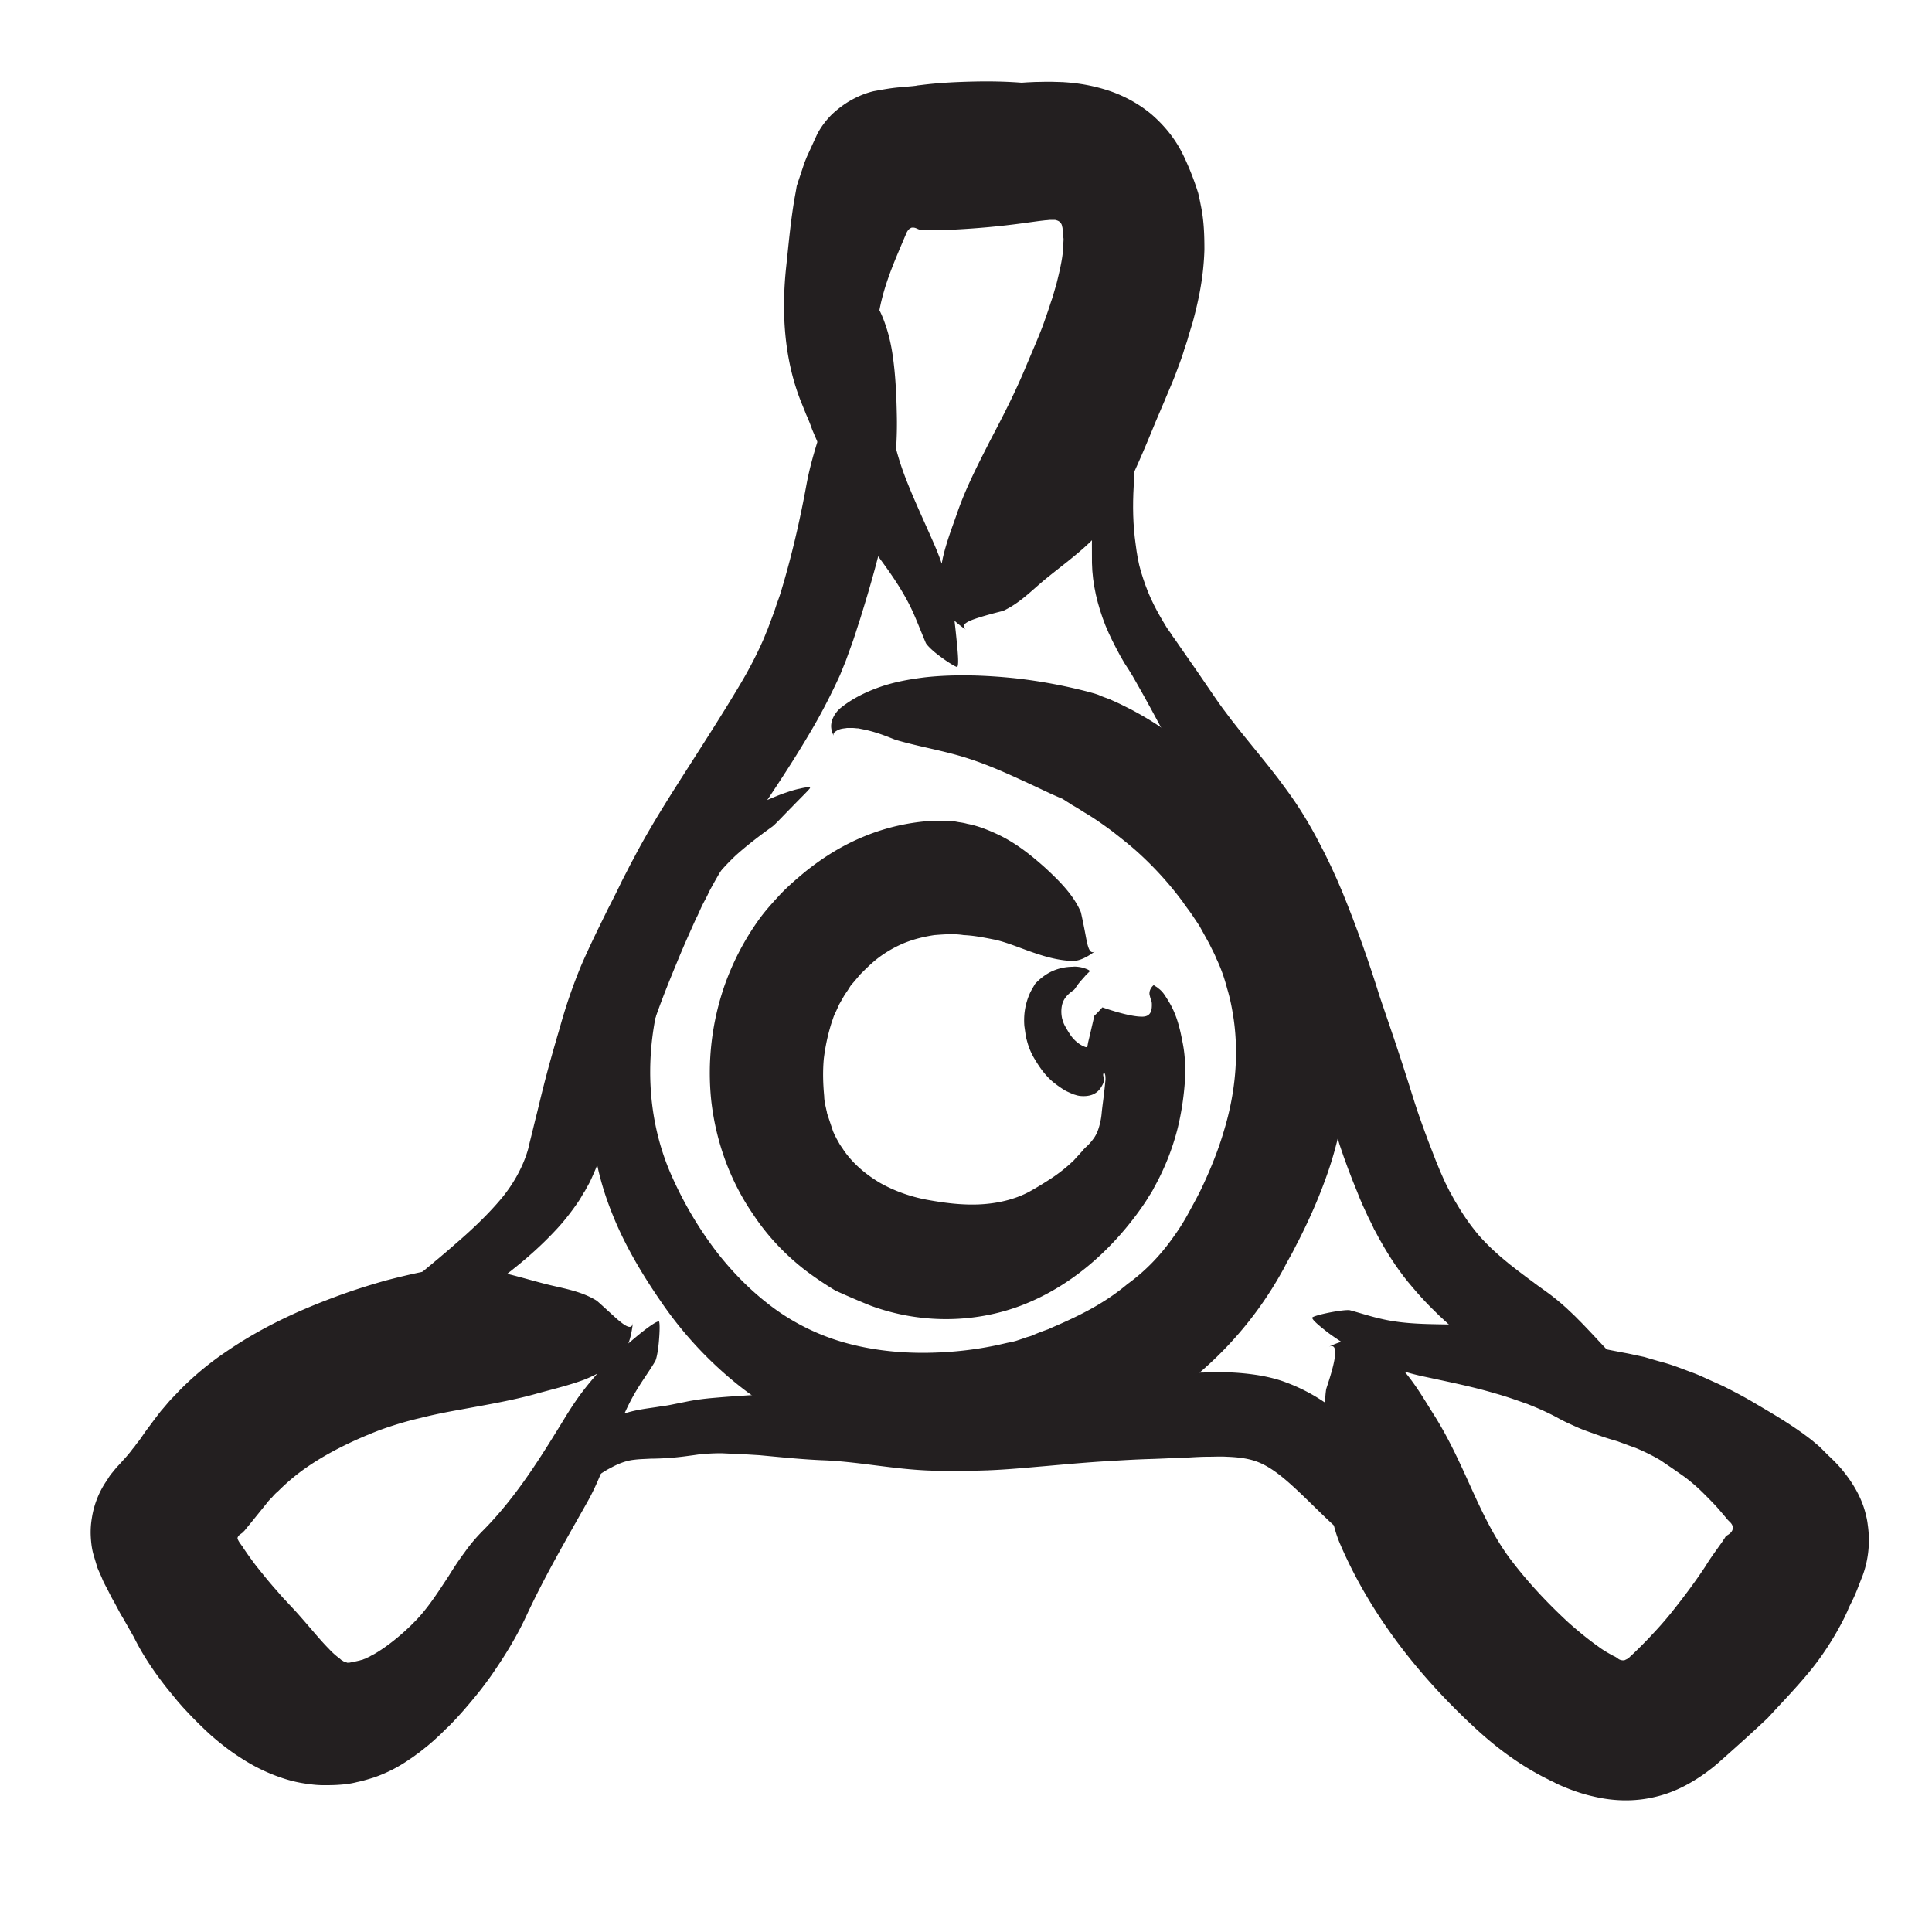 <svg id="Layer_2" xmlns="http://www.w3.org/2000/svg" viewBox="0 0 500 500"><style>.st0{fill:#231f20}.st1{fill:none;stroke:#000;stroke-width:2;stroke-linecap:round;stroke-linejoin:round;stroke-miterlimit:10}</style><path class="st0" d="M234.4 60.9l-.1.2c.1 0 .2-.1.1-.2zM264.4 57.3l-.1.4c.1-.2.1-.3.1-.4zM274.8 21.4h.6c-.3-.1-.4-.1-.6 0z"/><path class="st0" d="M252.1 21.1c-4.4.1-9 .3-13.7.9l-.9.1-.5.1-.9.1-3.4.3c-2.3.2-4.4.6-6.6 1-2.1.5-4 1.3-5.8 2.3-1.8 1-3.5 2.3-5 3.7-1.5 1.5-2.8 3.2-3.8 5.1l-2.7 5.9-.6 1.5-.5 1.5-1 3c-.2.5-.3 1-.5 1.5l-.2 1.2-.4 2.2c-1 5.9-1.5 11.6-2.1 17.2-1.3 11.8-.6 23.7 3.5 34.5.5 1.3 1.1 2.7 1.6 4 .6 1.3 1.1 2.6 1.6 4 1.1 2.6 2.2 5.1 3.3 7.6 2.2 5 4.6 9.8 6.9 14.5 2.3 4.6 5.3 8.5 8.2 12.5 2.9 4 5.7 8.2 7.8 12.9 1.1 2.5 2.1 5.1 3.2 7.7.3.6 1.8 2.1 3.6 3.4 1.7 1.3 3.6 2.5 4.4 2.8.7.2.2-4.4.1-5.6-.4-4.1-1-10-1.7-12.8-1.4-5.6-2-8.2-4.3-13.5-2.4-5.5-4.9-10.8-7-16.1-2.1-5.3-3.7-10.8-4.2-16.3-.4-4.5-1.4-8.4-2.3-12.4-.9-4-1.6-8.2-1.1-12.2.9-8.8 4.7-16.7 7.4-23.2.2-.5.5-1 .9-1.3.2-.1.4-.3.7-.3.3 0 .5 0 .8.1.3.1.5.2.7.3l.3.1.1.1h1c2.7.1 5.5.1 8.3-.1 5.6-.3 11.3-.8 17.2-1.6l4.4-.6 1.7-.2c.4 0 .9-.1 1.3-.1h.8c.2 0 .5 0 .7.1.8.2 1.4.8 1.5 1.7.1.3.1.5.1.8v.1c0 .2.1.4.1.6 0 .2 0 .4.1.6v.7c.1.4 0 1 0 1.5s-.1 1.2-.1 1.8c-.2 2.5-.9 5.5-1.7 8.7l-.7 2.4c-.2.8-.5 1.6-.8 2.5-.5 1.6-1.1 3.3-1.7 5-.6 1.7-1.3 3.4-2 5.1l-2.5 5.9c-3 7.3-6.3 13.6-9.6 19.9-3.2 6.3-6.3 12.3-8.5 18.8-1.2 3.4-2.7 7.3-3.6 11.3a32.25 32.25 0 0 0-.7 6.2c.1 2.2.4 4.3 1.2 6.6.8 2.2 3.3 4.3 5.7 5.9-2-1.3.1-2.3 2.9-3.2 2.8-.9 6.1-1.7 6.5-1.8 4.3-2 7.3-5.2 10.8-8.1 6.7-5.5 14-10.3 18.1-17.8 4.3-7.8 7.6-15.8 10.6-23.1l2.3-5.4c.9-2.2 1.8-4.2 2.7-6.5.8-2.2 1.7-4.4 2.4-6.8.4-1.2.8-2.3 1.1-3.5l1.1-3.6c1.5-5.6 2.8-11.6 3-18.7 0-3.6-.1-7.4-.9-11.3l-.3-1.5-.4-1.8a72.12 72.12 0 0 0-3.8-9.7c-2-4.2-4.9-7.8-8.4-10.8-3.5-2.9-7.7-5.1-12.1-6.4a45.9 45.9 0 0 0-12.4-1.9c-2.4-.1-3.7 0-5.3 0l-2.2.1-1.5.1c-3.9-.3-8-.4-12.3-.3zM90.5 430.2c0-.1 0-.1 0 0zM66 406l.4-.2c-.2 0-.3.1-.4.2zM28.9 413.2l-.3-.5c0 .2.1.4.3.5z"/><path class="st0" d="M43.2 436.9l2.7 3.3 1.4 1.6 1.3 1.4c1.8 1.9 3.8 3.9 6 5.9 2.3 2 4.8 4 7.8 5.9 2.9 1.9 6.4 3.7 10.2 5 2.3.8 4.7 1.4 7.3 1.7 1.3.2 2.6.3 3.9.3 1.3 0 2.6 0 3.9-.1 1.6-.1 3.2-.3 4.7-.7 1.5-.3 3.1-.8 4.4-1.2a37.27 37.27 0 0 0 9.2-4.7c.6-.4 1.2-.8 1.7-1.2.6-.4 1.1-.8 1.6-1.2l1.5-1.2 1.4-1.2 1.3-1.2c.9-.8 1.6-1.6 2.5-2.4 2.3-2.3 4.4-4.7 6.3-7 1-1.2 1.9-2.3 2.8-3.5.9-1.2 1.8-2.4 2.6-3.6 3.3-4.8 6.2-9.6 8.6-14.8 4.8-10.3 10.2-19.5 15.6-29.1 5.3-9.3 7.3-20 12.9-29.2 1.5-2.5 3.2-4.8 4.7-7.3.4-.6.8-2.8 1-5 .2-2.2.3-4.5.1-5.3-.2-.7-3.9 2.2-4.9 3-3.3 2.7-8 6.8-10 9.1-4 4.6-5.8 6.8-9 11.9-6.5 10.6-12.8 21-21.7 30-1.8 1.8-3.4 3.7-4.8 5.7-1.5 2-2.8 4-4.1 6.1-2.7 4.1-5.3 8.2-8.6 11.6-3.5 3.6-7.4 6.7-10.7 8.6-.4.2-.8.4-1.1.6-.4.2-.7.3-1 .5-.3.1-.6.2-.8.3-.2.1-.5.1-.7.2-1.2.3-2.3.5-2.8.6h-.6c-.1-.1-.2-.1-.4-.1-.1-.1-.2-.1-.4-.2s-.3-.2-.5-.3c-.2-.1-.4-.3-.5-.4-.8-.6-1.8-1.4-2.9-2.6-2.3-2.3-5-5.7-8.5-9.6l-2.7-2.9c-.9-.9-1.7-1.9-2.5-2.8-1.7-1.9-3.3-3.9-4.9-5.9-.8-1-1.5-2-2.3-3.1l-1.1-1.6-.5-.8s-.1 0-.1-.1c-.3-.4-.6-.8-.8-1.2-.1-.2-.3-.5-.2-.8.1-.3.3-.5.5-.7l.7-.5.2-.2.1-.1.1-.1.2-.2 1.8-2.2 3.8-4.7c.5-.7 1.1-1.3 1.6-1.8.5-.6.9-1 1.5-1.5 2-2 4.3-4 7-5.9 5.4-3.8 12-7.1 19.3-9.9 3.3-1.2 6.9-2.3 10.4-3.1 3.5-.9 7.1-1.6 10.5-2.2 7-1.3 13.7-2.4 20.3-4.3 3.7-1 7.8-2 11.6-3.4 3.8-1.5 7.2-3.5 10.2-7.1 1.5-1.7 2.2-4.9 2.5-7.8-.2 2.3-2.1.9-4.3-1-2.2-2-4.8-4.4-5.1-4.6-4.2-2.6-9-3.2-13.6-4.4-8.8-2.3-17.7-5.4-26.9-3.9-4.8.8-9.5 1.9-14.1 3.1-4.6 1.3-9 2.7-13.5 4.4-9.1 3.4-18.6 7.7-27.9 14.1-4 2.7-7.9 5.9-11.5 9.5-.9.9-1.8 1.9-2.7 2.8-.9 1-1.7 2-2.5 2.9-1.5 1.9-2.8 3.7-4 5.3l-1.6 2.3-.8 1c-.3.4-.3.5-1 1.3-.5.7-1.1 1.4-1.7 2.1l-1.9 2.1c-.7.7-1.2 1.4-1.8 2.1-.6.7-1 1.5-1.5 2.2a23.23 23.23 0 0 0-3.6 9.2c-.3 1.7-.4 3.4-.3 5.1.1 1.7.3 3.3.8 4.9l.9 3c.4 1 .9 2 1.3 3s1 2 1.5 3 1 2 1.6 3l1.6 3 .9 1.5.5.9c.7 1.2 1.3 2.3 2 3.5 2.2 4.5 5.2 9 8.6 13.3zM447.4 393.8s-.1 0 0 0zM432.8 417.5l-.2-.3c0 .2.1.3.2.3zM450.4 450l-.2.3c.1-.1.1-.2.2-.3z"/><path class="st0" d="M467.9 433.1c3.6-4.3 6.7-9.1 9.3-14.2.3-.6.6-1.3.9-1.9l.4-1 .8-1.6c1.1-2.2 1.8-4.3 2.7-6.5 1.6-4.3 2-8.8 1.4-13.1-.1-.8-.2-1.5-.4-2.3-.9-4.2-3-8-5.6-11.3-1.3-1.7-2.8-3.2-4.3-4.6l-2.2-2.2-1.9-1.6c-5.1-4-10.2-6.9-15.1-9.8-2.7-1.6-5.4-3-8-4.3l-4-1.8c-1.3-.6-2.6-1.2-4-1.7-2.7-1-5.4-2.1-8.2-2.8-1.4-.4-2.8-.8-4.1-1.2l-4.2-.9c-11.3-2.1-21.8-4.5-32.7-6.5-10.5-1.9-21.2-.1-31.3-2.5-2.7-.6-5.4-1.5-8-2.2-1.3-.3-8.3 1-9.7 1.8-.7.4 3 3.2 4 4 3.4 2.5 8.6 5.7 11.4 6.9 5.6 2.3 8.3 3.4 14.1 4.6 6 1.3 12 2.5 17.7 4.2 2.9.8 5.7 1.8 8.5 2.8 2.8 1.1 5.5 2.3 8.2 3.8 1.1.6 2.2 1.1 3.3 1.6 1.1.5 2.2 1 3.3 1.4 2.2.8 4.4 1.6 6.7 2.3l1.7.5 1.6.6 3.3 1.2c2.1.9 4.2 1.9 6.2 3.1l3.1 2.1 3 2.1c1.9 1.4 3.6 2.9 5.1 4.4 1.5 1.5 2.9 2.9 4.1 4.3l1.7 2c.1.2.3.3.4.5l.4.4.3.3c.5.5.8 1.2.6 1.8-.2.8-1 1.3-1.5 1.6h-.1l-.1.1-.2.3c-.2.4-.5.7-.7 1.1l-1.5 2.1c-1 1.4-2 2.8-2.9 4.3-2.7 4.1-5.7 8.1-8.9 12.1a92 92 0 0 1-5.1 5.8c-.9 1-1.8 1.9-2.7 2.8-.9.9-1.9 1.9-2.8 2.7l-.2.2-.1.1c-.1.1-.1.1-.2.1-.1.1-.2.2-.4.3-.3.1-.5.3-.8.3-.5 0-1-.1-1.4-.4-.1-.1-.3-.2-.4-.3l-.5-.3c-.3-.1-.6-.3-.8-.4-1.1-.6-2.3-1.3-3.5-2.2-2.4-1.7-5-3.8-7.7-6.2-5.4-5-10.5-10.4-15.1-16.5-4.1-5.5-7.1-11.8-10-18.2-2.9-6.4-5.8-12.9-9.8-19.2-4.2-6.6-9.3-16.3-19.1-19-2.4-.7-5.5.3-8.1 1.6 4.2-2.1-.5 10.3-.6 11-.7 4.7.2 9.2.4 13.7.4 8.8-.4 17.6 3.1 26 3.7 8.7 8.6 17.1 14.4 25 5.8 7.9 12.6 15.4 20 22.3 4.8 4.5 10.5 9.1 17.6 12.9.9.5 1.8.9 2.7 1.4.5.2.9.4 1.4.7l1.6.7c2.6 1.1 5.2 2 7.9 2.6 5.4 1.3 10.9 1.4 16.2.1 3.4-.8 6.6-2.2 9.6-4 1.5-.9 3-1.9 4.4-3 .7-.5 1.4-1.1 2.1-1.7l1.7-1.5c3.7-3.3 7.4-6.6 11.2-10.2 3.2-3.5 6.9-7.3 10.4-11.5z"/><g><path class="st0" d="M267.5 308l.2-.2c-.1.1-.2.1-.2.2zM227.9 306.6l.2-.2c-.1 0-.2.1-.2.2zM200.9 320.6l-.3-.3.3.3z"/><path class="st0" d="M225.3 337.9c12.7 4.7 26.7 4.6 38.9 0 12.6-4.8 22.8-13.8 30.4-24.2 1-1.4 2-2.8 2.8-4.2.5-.7.9-1.4 1.3-2.2a63.4 63.4 0 0 0 6-15c1-4 1.6-8 1.9-11.8.3-3.8.1-7.4-.5-10.5-.3-1.5-.6-3.1-1-4.5-.4-1.5-.9-2.9-1.5-4.2-.6-1.3-1.4-2.6-2.2-3.8-.4-.6-.9-1.2-1.6-1.7-.3-.3-.7-.5-1-.7-.1-.1-.2-.1-.3-.1l-.1.1-.2.2c-.5.6-.8 1.3-.7 2.1.1.4.2.9.4 1.4.2.5.2.9.2 1.3 0 1.6-.4 3.1-2.7 3-1.9 0-5.5-.8-10.1-2.4l-1.1 1.2-.6.6-.3.3-.1.1c0 .1-.1.3-.1.5l-1 4.3-.5 2.1-.2 1.1v.1h-.4c-.3-.1-.8-.3-1.3-.6-1-.6-2.1-1.6-2.9-2.9-.4-.6-.8-1.3-1.2-2-.2-.4-.3-.6-.4-.9l-.3-.9c-.3-1.3-.3-2.6 0-3.8.2-.7.5-1.3.9-1.8.6-.8 1.4-1.4 2.1-1.9.3-.2.8-1.2 1.7-2.2.4-.5.9-1 1.3-1.5l1.1-1.1c.2-.2-.6-.6-1.6-.9-1-.3-2.2-.4-2.8-.3-1.5 0-3.4.3-5.2 1.1-1.8.8-3.4 2.1-4.5 3.3-.6 1-1 1.7-1.3 2.3-1.4 3.1-1.7 5.9-1.5 8.6l.3 2.1c.1.4.1.7.2 1.1l.3 1.1c.4 1.4 1 2.9 2 4.5 1.2 2 2.6 4 4.6 5.7 1 .8 2.1 1.6 3.3 2.3.6.3 1.3.6 2 .9l1 .3.5.1c1.5.2 3 0 4-.6 1.1-.6 1.7-1.6 2.1-2.4.2-.4.3-.9.3-1.3s-.2-.8-.2-1.1c0-.3.1-.5.2-.6h.1c.1.1.1.3.2.5.1.4.1.8.1 1.3-.4 4.3-.8 6.6-1 8.8-.1 1.1-.3 2.1-.6 3.2s-.7 2.1-1.3 3c-.7 1-1.4 1.8-2.2 2.5l-.2.2-.3.3c-.2.2-.3.4-.5.6-.4.4-.7.8-1.1 1.2-.4.4-.7.8-1.1 1.2l-1.2 1.1c-1.6 1.4-3.2 2.6-4.9 3.7-1.7 1.1-3.5 2.2-5.3 3.2-3.9 2.1-8.5 3.1-13 3.3-4.6.2-9.1-.4-13.5-1.2-4.3-.8-8.5-2.3-12.2-4.4-3.7-2.2-7-5-9.4-8.5-.3-.5-.7-1-1-1.5l-.9-1.6c-.1-.3-.3-.5-.4-.8l-.4-.9-.6-1.8-.6-1.8-.3-.9c-.1-.3-.1-.6-.2-.9l-.4-1.8c-.1-.6-.2-1.3-.2-1.9-.3-3.2-.4-6.4-.1-9.7.4-3.3 1.1-6.5 2.1-9.6.3-.8.5-1.6.9-2.3l1-2.2 1.2-2.1c.4-.7.9-1.3 1.3-2 .2-.3.5-.8.6-.9l.7-.8 1.6-1.9c1.2-1.2 2.4-2.4 3.7-3.5 2.4-2 5-3.5 7.6-4.6 2.7-1.1 5.3-1.7 7.9-2.1 2.6-.2 5.1-.4 7.6 0 2.5.1 5.1.6 7.6 1.1 2.7.5 5.9 1.8 9.2 3 3.4 1.2 7 2.4 11.2 2.6 2 .1 4.3-1.2 6.1-2.6-1.5 1.2-2-1.1-2.5-3.8-.5-2.7-1.2-6-1.3-6.3-1.9-4.4-5.5-8-9.3-11.5-3.7-3.3-7.7-6.5-12.5-8.7-2.4-1.1-4.9-2.1-7.6-2.6-.7-.2-1.3-.3-2-.4-.7-.1-1.4-.3-2.1-.3-1.4-.1-2.9-.1-4.4-.1-6.2.3-12.4 1.7-18 4-5.7 2.3-10.8 5.5-15.4 9.2-2.3 1.9-4.5 3.8-6.5 5.9-2 2.2-4 4.3-6 7.2-3.5 5-6.3 10.5-8.3 16.1a69 69 0 0 0-3.5 30.3c1.2 10.3 4.8 20.5 10.9 29.3 3.5 5.3 8 10.1 13.1 14.1 2.6 2 5.3 3.8 8.1 5.5 3.1 1.4 6.1 2.7 9.1 3.9z"/></g><g><path class="st0" d="M214.1 371.5l-.6-.2c.3.1.4.2.6.2zM304.7 359.2v.4c.1-.2 0-.3 0-.4zM298.8 326.9l.2-.3c-.1.1-.1.2-.2.3z"/><path class="st0" d="M275.8 342c-1.5.7-3 1.3-4.5 2-1.4.5-2.8 1-4.1 1.6-.7.3-1.4.4-2.1.7l-2.1.7-1.1.3-1.1.2-2.2.5c-5.9 1.3-12.1 2-18.4 2.1-6.5.1-13.3-.5-20-2.2a57.6 57.6 0 0 1-18.9-8.6c-6.1-4.3-11.4-9.6-15.9-15.4-4.5-5.9-8.3-12.3-11.4-19.2-6.3-13.9-7.2-29.7-3.7-44.4 1.7-7.1 3.7-14.2 6.9-20.8 3.2-6.7 7.7-12.9 13.2-18.1 3-2.7 6.3-5.2 9.5-7.5.8-.6 2.8-2.8 4.9-4.9 2.1-2.2 4.2-4.2 4.8-5 .3-.4-1-.3-2.6.1-1.6.3-3.5 1-4.4 1.3-2.7 1-6.1 2.5-9.2 4.1-1.6.8-3.1 1.7-4.4 2.5-1.4.8-2.5 1.6-3.4 2.3-1.9 1.4-3.4 2.7-4.9 3.9-1.4 1.3-2.7 2.4-3.9 3.7-1.2 1.3-2.4 2.5-3.6 4-.6.7-1.3 1.5-1.9 2.4-.6.9-1.3 1.8-2 2.8-2.8 4.2-5.4 8.6-7.3 13.3-1.1 2.3-1.9 4.7-2.8 7.1-.5 1.2-.8 2.4-1.2 3.6l-1.1 3.6c-2.6 9.8-3.7 20-3.7 30.5 0 8.5 2.1 17.2 5.4 25.3 3.3 8.2 7.9 15.8 12.9 23 5.4 7.8 12 14.9 19.5 20.9 7.5 6 16.1 10.8 25.3 13.9 9.8 3.3 20 5.5 30.6 6 10.5.5 21.4-.8 31.6-4.5l3.8-1.4c1.2-.5 2.3-1 3.5-1.5 2.3-1 4.5-2.2 6.7-3.4 4.4-2.4 8.8-5.2 13-8.3a95.6 95.6 0 0 0 26.4-30.3c.4-.7.7-1.3 1-1.9l1-1.8c.7-1.2 1.3-2.5 2-3.8 2.6-5.1 5-10.4 7-15.9 2.6-7 4.4-14.4 5.3-22 .9-7.6.9-15.5-.2-23.2-.2-1.9-.6-3.9-1-5.8-.5-1.9-.9-3.8-1.4-5.7-1.1-3.8-2.4-7.4-3.9-11l-1.2-2.7-1.3-2.6c-.8-1.8-1.8-3.3-2.7-5l-1.4-2.5-1.5-2.4c-1.1-1.6-2-3.2-3.2-4.7-3.9-5.6-8.3-10.8-13.1-15.6-4.8-4.8-10-9.3-15.6-13.2-2.8-2-5.8-3.8-9-5.5l-2.4-1.2c-.8-.4-1.7-.8-2.6-1.2-.8-.4-1.9-.7-2.8-1.1l-.7-.3-.9-.3-1.8-.5c-6.2-1.6-12.6-2.8-19.1-3.5-6.9-.7-15.1-1.1-23.1-.2-4 .5-7.9 1.2-11.6 2.5-3.7 1.3-7.1 3-10 5.3a7.28 7.28 0 0 0-2.2 2.9c-.2.4-.3.7-.3 1-.3 1.3.1 2.5.6 3.5-.2-.4-.1-.8.3-1.1.4-.3 1.1-.7 1.8-.8.4-.1.8-.1 1.3-.2h1.4c.5 0 1 .1 1.5.1l1.5.3c4 .8 7.8 2.6 8.3 2.7 6.1 1.8 12.6 2.8 18.7 4.8 5.9 1.9 11.2 4.4 16.4 6.8 2.6 1.2 5.2 2.5 7.9 3.6.2.1.3.2.5.3l.6.4c.5.3 1 .6 1.4.9 1.1.6 2.2 1.3 3.3 2 2.4 1.4 4.8 3.1 7.1 4.8 2.3 1.8 4.6 3.6 6.7 5.5 4.3 3.9 8.2 8.2 11.6 12.8.8 1.2 1.7 2.3 2.5 3.5l1.2 1.8.6.9.5.9 2.1 3.8c.6 1.3 1.3 2.5 1.8 3.8 1.2 2.5 2.1 5.1 2.8 7.8.8 2.6 1.3 5.3 1.7 8 1.3 9.3.4 19-2.5 28.6-1.4 4.8-3.3 9.6-5.5 14.3-1.1 2.4-2.4 4.7-3.7 7.1a54.4 54.4 0 0 1-3.9 6.2c-3.3 4.7-7.2 8.8-11.9 12.2-5 4.2-10.3 7.1-16 9.7z"/></g><g><path class="st0" d="M211.5 377.9h-.3.3zM255.6 380.3l-.1.2c.1 0 .1-.1.1-.2zM264 358.8h.2-.2z"/><path class="st0" d="M247.2 358.1c-7.6-.4-15.6-.5-23.7.2-8.4.7-16.9 2.2-25.6 2.6-2.2.1-4.5.2-6.7.4-2.2.1-4.5.3-6.8.5s-4.6.5-7 1l-3 .6c-1 .2-1.9.4-3 .5-2.1.4-4.5.6-7.2 1.2s-5.4 1.6-7.7 2.9c-2.3 1.3-4.4 2.7-6.3 4.2-.9.7-1.8 1.5-2.7 2.2-.9.8-1.8 1.5-2.7 2.3-3.4 3.1-6.1 6.6-8.7 10.3-2.6 3.6-5 7.3-7.8 10.7-1.5 1.8-3.1 3.6-4.5 5.5-.8.9-2.6 6.6-2.6 7.8 0 .6 2.9-1.6 3.7-2.2 2.6-2 6.4-5.1 8.2-6.7 3.5-3.4 5.2-4.9 8.5-8.4 3.4-3.7 6.9-7.1 10.7-10 1-.7 1.9-1.5 2.9-2.1 1-.7 2-1.3 3-1.8 2-1.1 4-1.8 5.8-2 1.5-.2 2.7-.2 4.4-.3a72.64 72.64 0 0 0 9.6-.7l1.5-.2 1.4-.2c1.9-.2 3.9-.3 5.8-.3l6.5.3 3.3.2 3.2.3c4.2.4 8.5.8 12.9 1 9.3.3 18.7 2.4 28.6 2.7 4.9.1 9.8.1 14.8-.1s10-.7 14.8-1.1c5.6-.5 11.2-1 16.5-1.3 3.4-.2 6.7-.4 10.1-.5 3.4-.1 6.8-.3 10.2-.4 1.7-.1 3.4-.2 5.1-.2 1.6 0 3.2-.1 4.7 0 2.9.1 5.3.4 7.4 1.1 4 1.3 7.8 4.6 11.9 8.5 2.1 2 4.2 4.1 6.4 6.2 2.2 2.1 4.4 4.1 6.7 6 5 4.1 11 10.2 18 11.3 1.7.3 3.4-.7 4.7-1.9-1.1.9-1.7-.9-2.1-3.1-.4-2.2-.7-4.7-.7-5-1-3.5-3-6.6-4.7-9.8-3.2-6.3-5.8-12.6-10.9-17.8a72.2 72.2 0 0 0-9.1-8c-3.4-2.6-7.5-5-12.1-6.7-2.3-.9-4.9-1.5-7.3-1.9a64.07 64.07 0 0 0-13.1-.7c-1.9 0-3.8.1-5.7.2l-9.6.4-4.8.2-4.9.4c-6.4.6-12.6 1.3-18.7 1.7-3.6.3-7.2.3-10.8.3-3.6.1-7.2-.1-10.8-.3z"/></g><g><path class="st0" d="M154.2 302.3l-.2.5c.1-.2.2-.4.2-.5zM175.5 247.8l.2.2-.2-.2zM161.4 227.6l.1-.4c0 .2 0 .3-.1.4z"/><path class="st0" d="M150.4 249.9a136.96 136.96 0 0 0-5.5 16c-1.5 5.1-3 10.3-4.3 15.5-.7 2.7-1.3 5.4-2 8.1l-1 4.1-.5 2-.4 1.7c-1.2 4.3-3.6 8.8-6.8 12.7-3.5 4.2-7.6 8.1-11.9 11.8-4.3 3.8-8.8 7.4-13.3 11.2-9.1 7.6-18.9 13.8-29 20.5-4.9 3.2-9.4 6.9-13.9 10.6-4.5 3.8-9 7.6-13.7 11.3-1.3 1-2.5 2-3.8 3-1.2 1.1-2.5 2.1-3.7 3.2-.6.6-2.1 2.5-3.3 4.7-.3.5-.6 1.1-.9 1.6-.3.5-.5 1.1-.7 1.5-.4 1-.7 1.7-.8 2.1-.1.4.8-.2 1.9-1 .5-.4 1.1-.8 1.6-1.2.5-.4 1-.7 1.3-.9 3.6-2.6 9.1-5.9 11.8-7.6 2.7-1.8 4.8-3 6.8-4.3 1-.7 2-1.3 3.1-2s2.3-1.5 3.6-2.5c11.3-7.7 22.8-14.6 35.2-20.7 10.1-5 19.1-12.6 28.5-19.7 5.1-3.8 10.1-7.9 14.8-12.9 2.3-2.4 4.5-5.2 6.5-8.2.5-.8.9-1.6 1.4-2.3.4-.8.9-1.6 1.3-2.4.8-1.7 1.6-3.6 2.1-4.9 2.3-6.1 4.9-12.1 7.4-18.1 1.3-3 2.5-6.1 3.7-9.1 1.2-3.1 2.3-6.2 3.3-9.1 1-2.9 2-5.6 3.1-8.4 1.1-2.8 2.3-5.7 3.5-8.6 1.2-2.9 2.5-5.8 3.8-8.7l.5-1.1.5-1 .9-2c.6-1.3 1.4-2.6 2-4 3.3-6.2 7.2-12.2 11.4-18.3 5.2-7.7 10.5-15.6 15.5-24.2 2.5-4.3 4.8-8.8 7-13.6l1.5-3.7 1.3-3.6c.9-2.4 1.6-4.8 2.4-7.2 2.7-8.7 5.2-17.3 6.9-26.1 1.7-8.8 2.8-17.7 2.6-26.6-.1-4.8-.3-10.3-1.1-15.7-.4-2.7-1-5.3-1.8-7.6-.8-2.4-1.8-4.6-3.1-6.4-1.2-1.8-3.2-2.2-4.9-2 1.4-.1.9 2.5-.1 5.1-1 2.7-2.3 5.4-2.4 5.8-.7 2.2-1.2 4.5-1.6 6.8-.5 2.3-.9 4.7-1.4 6.9-2.2 8.8-5.4 16.3-7 25.1-1.7 9.3-3.8 18.3-6.4 27-.3 1.1-.7 2.2-1.1 3.3-.4 1.1-.7 2.2-1.1 3.2l-1.2 3.2c-.2.6-.4 1-.6 1.5l-.6 1.5c-1.7 3.9-3.8 8-6.2 12-4.1 6.9-8.6 13.9-13.2 21.1-4.6 7.2-9.3 14.5-13.6 22.5-.6 1.2-1.3 2.4-1.9 3.6-.6 1.2-1.3 2.5-1.9 3.7-1.1 2.3-2.3 4.7-3.5 7-2.4 4.9-4.8 9.7-7 14.8z"/></g><g><path class="st0" d="M309 203.3l-.2-.3c.1.2.1.3.2.3zM331.2 249.3h-.3c.1.1.2.1.3 0zM354.9 252l.1.3c0-.2 0-.2-.1-.3z"/><path class="st0" d="M347.5 231.1c-1.9-4.6-4-9.1-6.3-13.4-2.4-4.6-5.1-9-8.1-13.1-6.1-8.5-13.1-15.9-18.8-24.3-3-4.4-6-8.8-9.1-13.2l-1.1-1.6c-.4-.5-.8-1.1-1.1-1.6l-1-1.4-.9-1.5c-1.2-2-2.3-4-3.3-6.2s-1.8-4.5-2.5-6.8-1.1-4.8-1.4-7.2c-.7-4.9-.8-9.9-.5-15 .2-4.9.3-9.8.6-14.8s1-9.9 2.5-14.7c.8-2.6 1.8-5 2.8-7.5.2-.6.5-2.6.7-4.6.2-2 .4-4 .3-4.7-.1-.7-2.7 2.6-3.3 3.6-2.3 3.1-5.3 8-6.4 10.7-2.3 5.5-3.3 8.1-4.6 14.1-1.3 6.2-2.2 12.3-2.7 18.6-.6 6.3-.8 12.6-.7 19.2.1 5.4 1.4 10.9 3.5 16.2 1.1 2.7 2.4 5.2 3.8 7.8l1.1 1.9 1.1 1.7c.7 1.1 1.3 2.1 1.9 3.2 5.4 9.4 10.1 19 15.6 28 2.9 4.8 5.4 9.8 7.7 14.8l3.3 7.5c1.1 2.6 2.2 5.2 3.4 7.8 4.7 10.2 9.4 20.2 13.2 30.7 2.2 6.1 4.2 12.3 5.9 18.6l1.7 6c.3.9.6 2.1.9 3.2.3 1.1.7 2.1 1 3.2 1.4 4.2 2.9 8.2 4.6 12.3.8 2.1 1.7 4.1 2.7 6.2l.8 1.6c.3.6.6 1.2.8 1.7.6 1 1.1 2.1 1.7 3.1 2.3 4.1 5 8.2 8.3 12 5.8 6.9 12.6 12.7 19.1 17.3 6.2 4.5 12.7 8.8 19.6 12.3 7.3 3.7 16.7 8.8 24.7 8.4 2-.1 3.4-1.5 4.3-3-1.4 2.4-6-7.2-6.5-7.7-2.5-3.4-5.9-6.2-9-9.2-5.8-5.9-10.5-11.8-17.2-16.7-1.8-1.3-3.5-2.5-5.2-3.8-1.6-1.2-3.2-2.4-4.7-3.6-3-2.4-5.6-4.8-7.9-7.4-2.3-2.7-4.3-5.6-6.2-8.9-.5-.8-.9-1.7-1.4-2.5l-.3-.6-.3-.6-.6-1.2c-.8-1.7-1.6-3.6-2.4-5.6-1.3-3.3-2.6-6.7-3.8-10.1-.6-1.7-1.2-3.4-1.7-5l-1.7-5.4c-2.3-7.3-4.8-14.6-7.3-21.9-2.8-9-6-18.1-9.6-26.9z"/></g></svg>